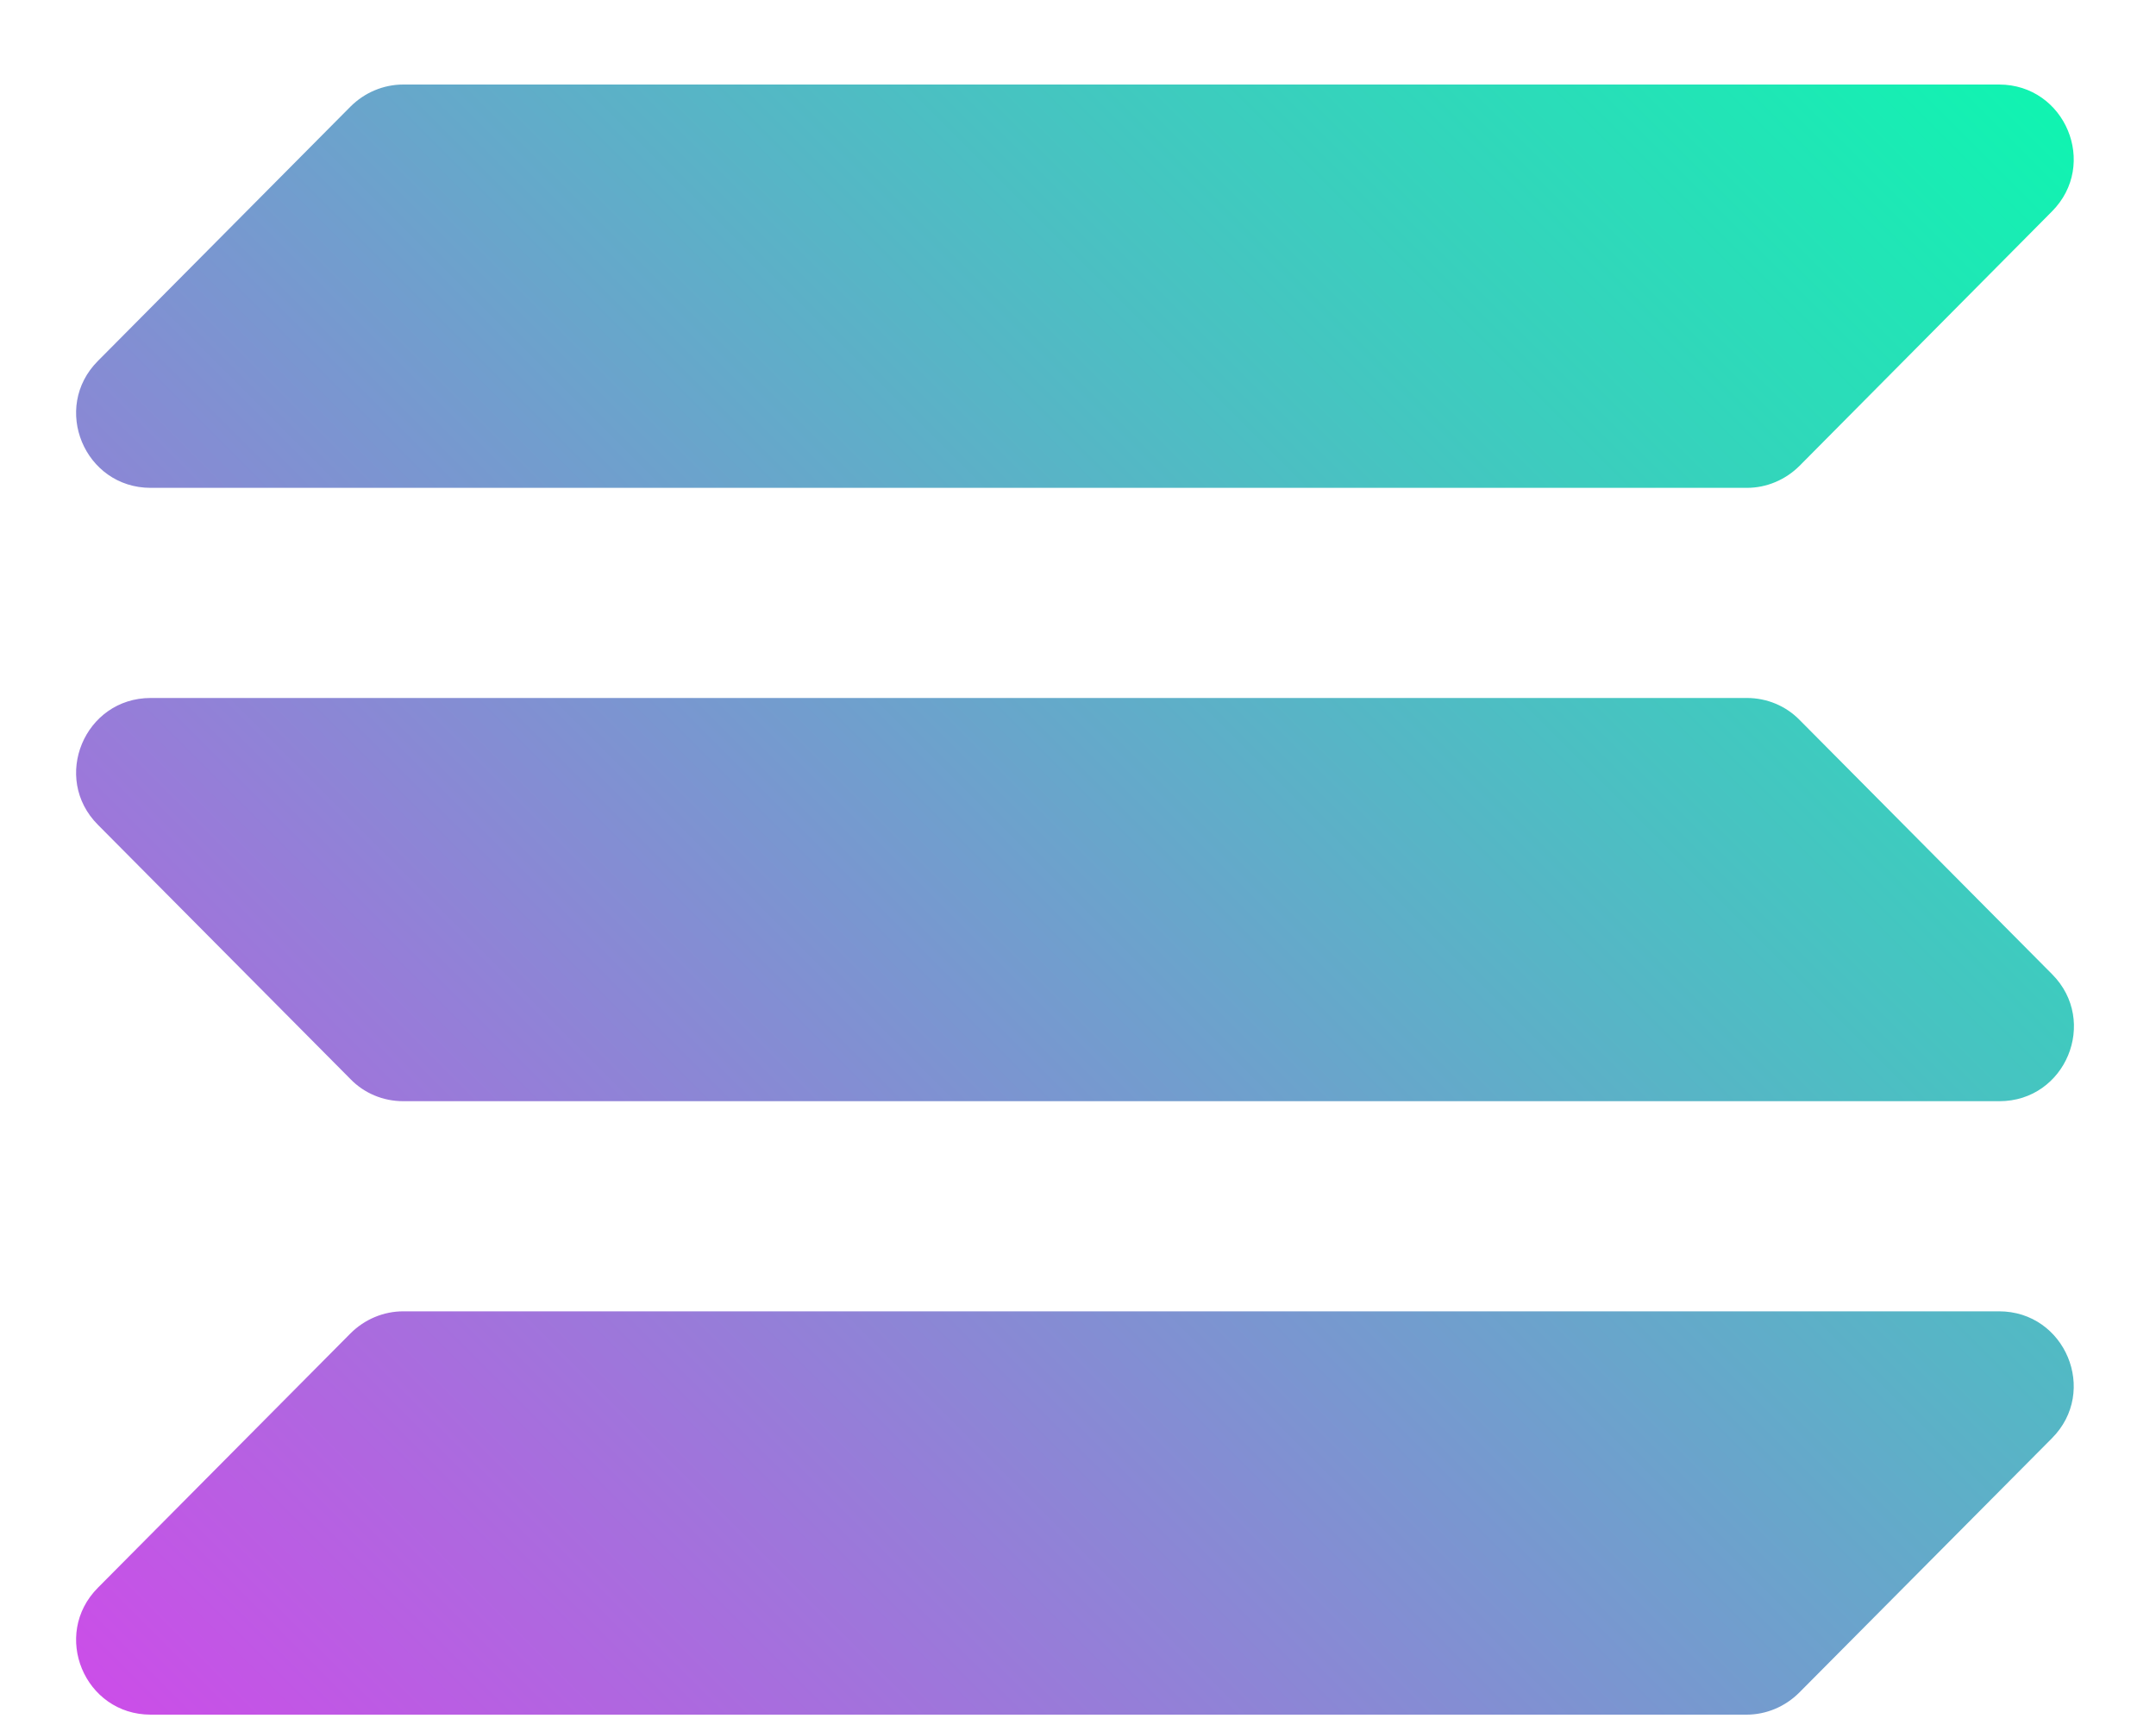 <svg width="20" height="16" viewBox="0 0 20 16" fill="none" xmlns="http://www.w3.org/2000/svg">
<path fill-rule="evenodd" clip-rule="evenodd" d="M1.398 6.474H16.205C16.39 6.474 16.566 6.547 16.694 6.678L19.037 9.037C19.469 9.472 19.162 10.214 18.547 10.214H3.741C3.555 10.214 3.379 10.141 3.251 10.009L0.909 7.651C0.474 7.216 0.784 6.474 1.398 6.474ZM0.909 3.347L3.251 0.989C3.382 0.858 3.558 0.784 3.741 0.784H18.544C19.158 0.784 19.469 1.526 19.034 1.962L16.694 4.32C16.563 4.451 16.387 4.525 16.205 4.525H1.398C0.784 4.525 0.474 3.782 0.909 3.347ZM19.034 13.341L16.691 15.699C16.56 15.83 16.384 15.904 16.202 15.904H1.398C0.784 15.904 0.474 15.162 0.909 14.726L3.251 12.368C3.382 12.237 3.558 12.163 3.741 12.163H18.544C19.158 12.163 19.469 12.905 19.034 13.341Z" fill="url(#paint0_linear_228_79)"/>
<defs>
<linearGradient id="paint0_linear_228_79" x1="1.761" y1="16.555" x2="18.182" y2="0.133" gradientUnits="userSpaceOnUse">
<stop stop-color="#CB4EE8"/>
<stop offset="1" stop-color="#10F4B1"/>
</linearGradient>
</defs>
</svg>

